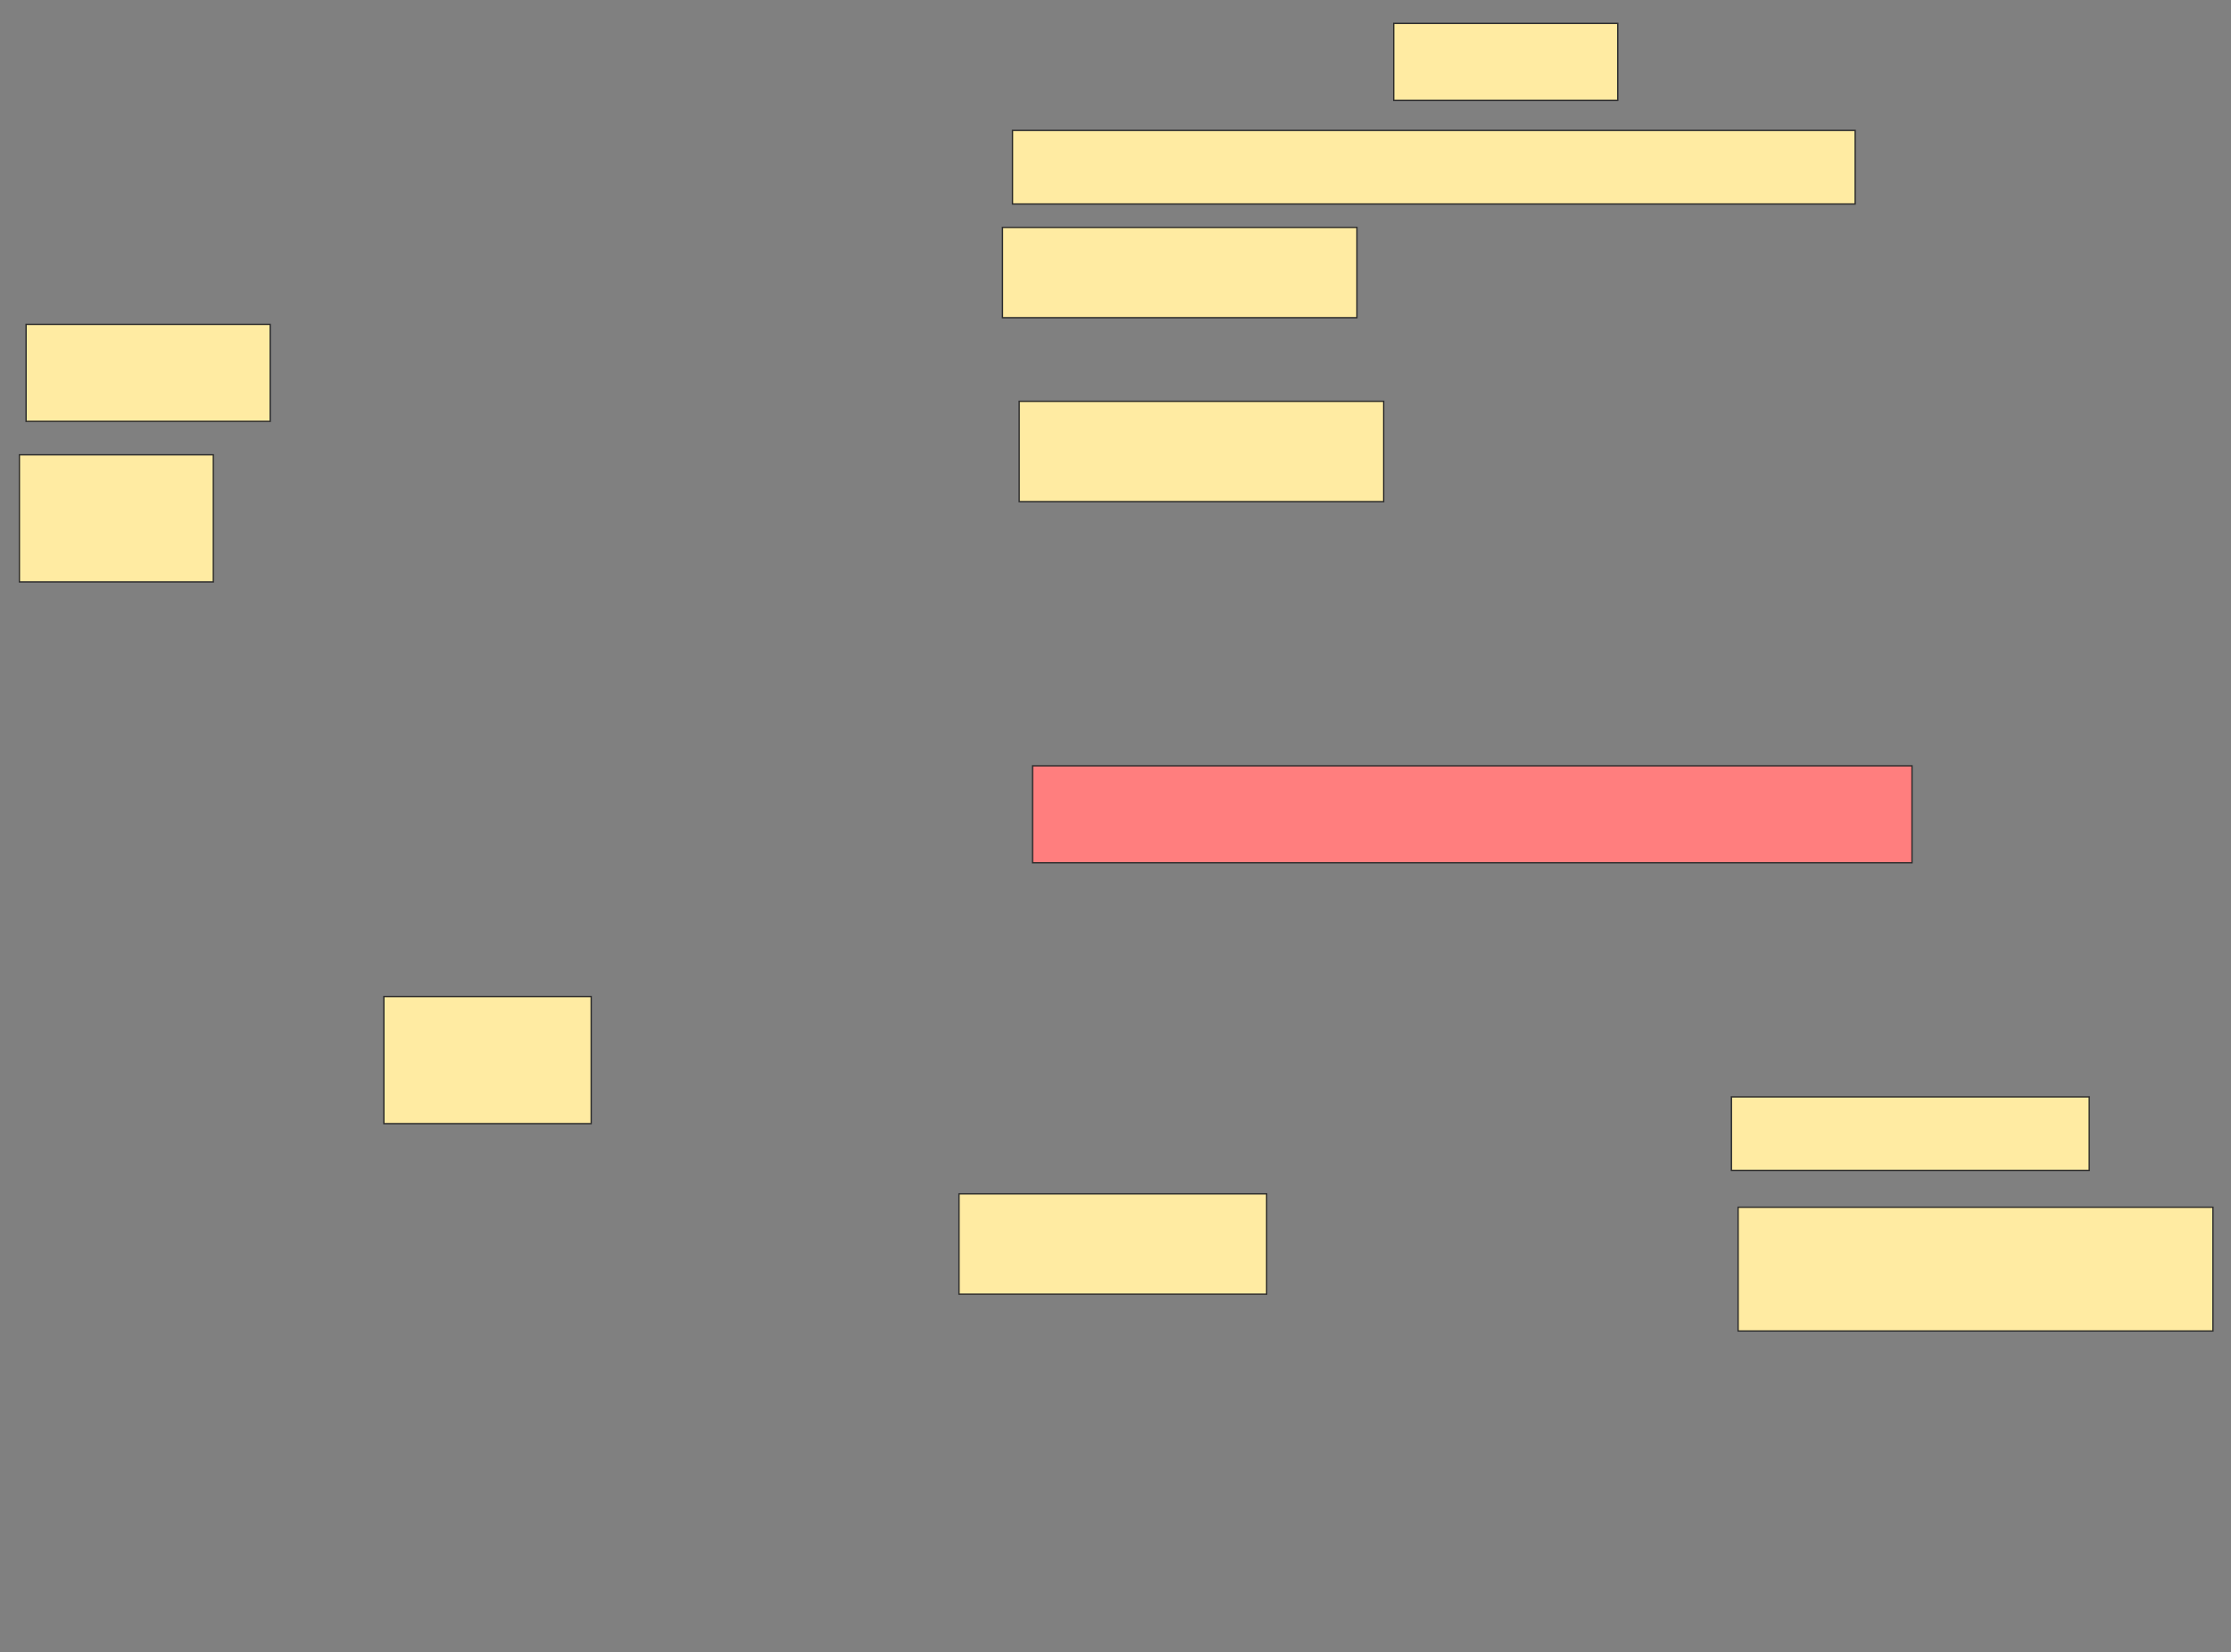 <svg xmlns="http://www.w3.org/2000/svg" width="1668" height="1235">
 <rect width="100%" height="100%" fill="#808080" stroke="none"/>
 <!-- Created with Image Occlusion Enhanced -->
 <g>
  <title>Labels</title>
 </g>
 <g>
  <title>Masks</title>
  <rect id="dd798af1f34e409d873a28ae69ca7411-ao-1" height="57.5" width="167.5" y="17.5" x="1042" stroke="#2D2D2D" fill="#FFEBA2"/>
  <rect id="dd798af1f34e409d873a28ae69ca7411-ao-2" height="55" width="630" y="97.5" x="757" stroke="#2D2D2D" fill="#FFEBA2"/>
  <rect id="dd798af1f34e409d873a28ae69ca7411-ao-3" height="67.5" width="265" y="170" x="749.5" stroke="#2D2D2D" fill="#FFEBA2"/>
  <rect id="dd798af1f34e409d873a28ae69ca7411-ao-4" height="75" width="272.5" y="300" x="762" stroke="#2D2D2D" fill="#FFEBA2"/>
  <rect id="dd798af1f34e409d873a28ae69ca7411-ao-5" height="72.5" width="657.5" y="572.5" x="772" stroke="#2D2D2D" fill="#FF7E7E" class="qshape"/>
  <rect id="dd798af1f34e409d873a28ae69ca7411-ao-6" height="55" width="267.5" y="820" x="1294.5" stroke="#2D2D2D" fill="#FFEBA2"/>
  <rect id="dd798af1f34e409d873a28ae69ca7411-ao-7" height="92.5" width="355" y="902.5" x="1299.5" stroke="#2D2D2D" fill="#FFEBA2"/>
  <rect id="dd798af1f34e409d873a28ae69ca7411-ao-8" height="75" width="230" y="892.5" x="717" stroke="#2D2D2D" fill="#FFEBA2"/>
  <rect id="dd798af1f34e409d873a28ae69ca7411-ao-9" height="95" width="155" y="745" x="287" stroke="#2D2D2D" fill="#FFEBA2"/>
  <rect id="dd798af1f34e409d873a28ae69ca7411-ao-10" height="72.5" width="182.5" y="242.5" x="19.5" stroke="#2D2D2D" fill="#FFEBA2"/>
  <rect id="dd798af1f34e409d873a28ae69ca7411-ao-11" height="95" width="145" y="340" x="14.5" stroke="#2D2D2D" fill="#FFEBA2"/>
 </g>
</svg>
